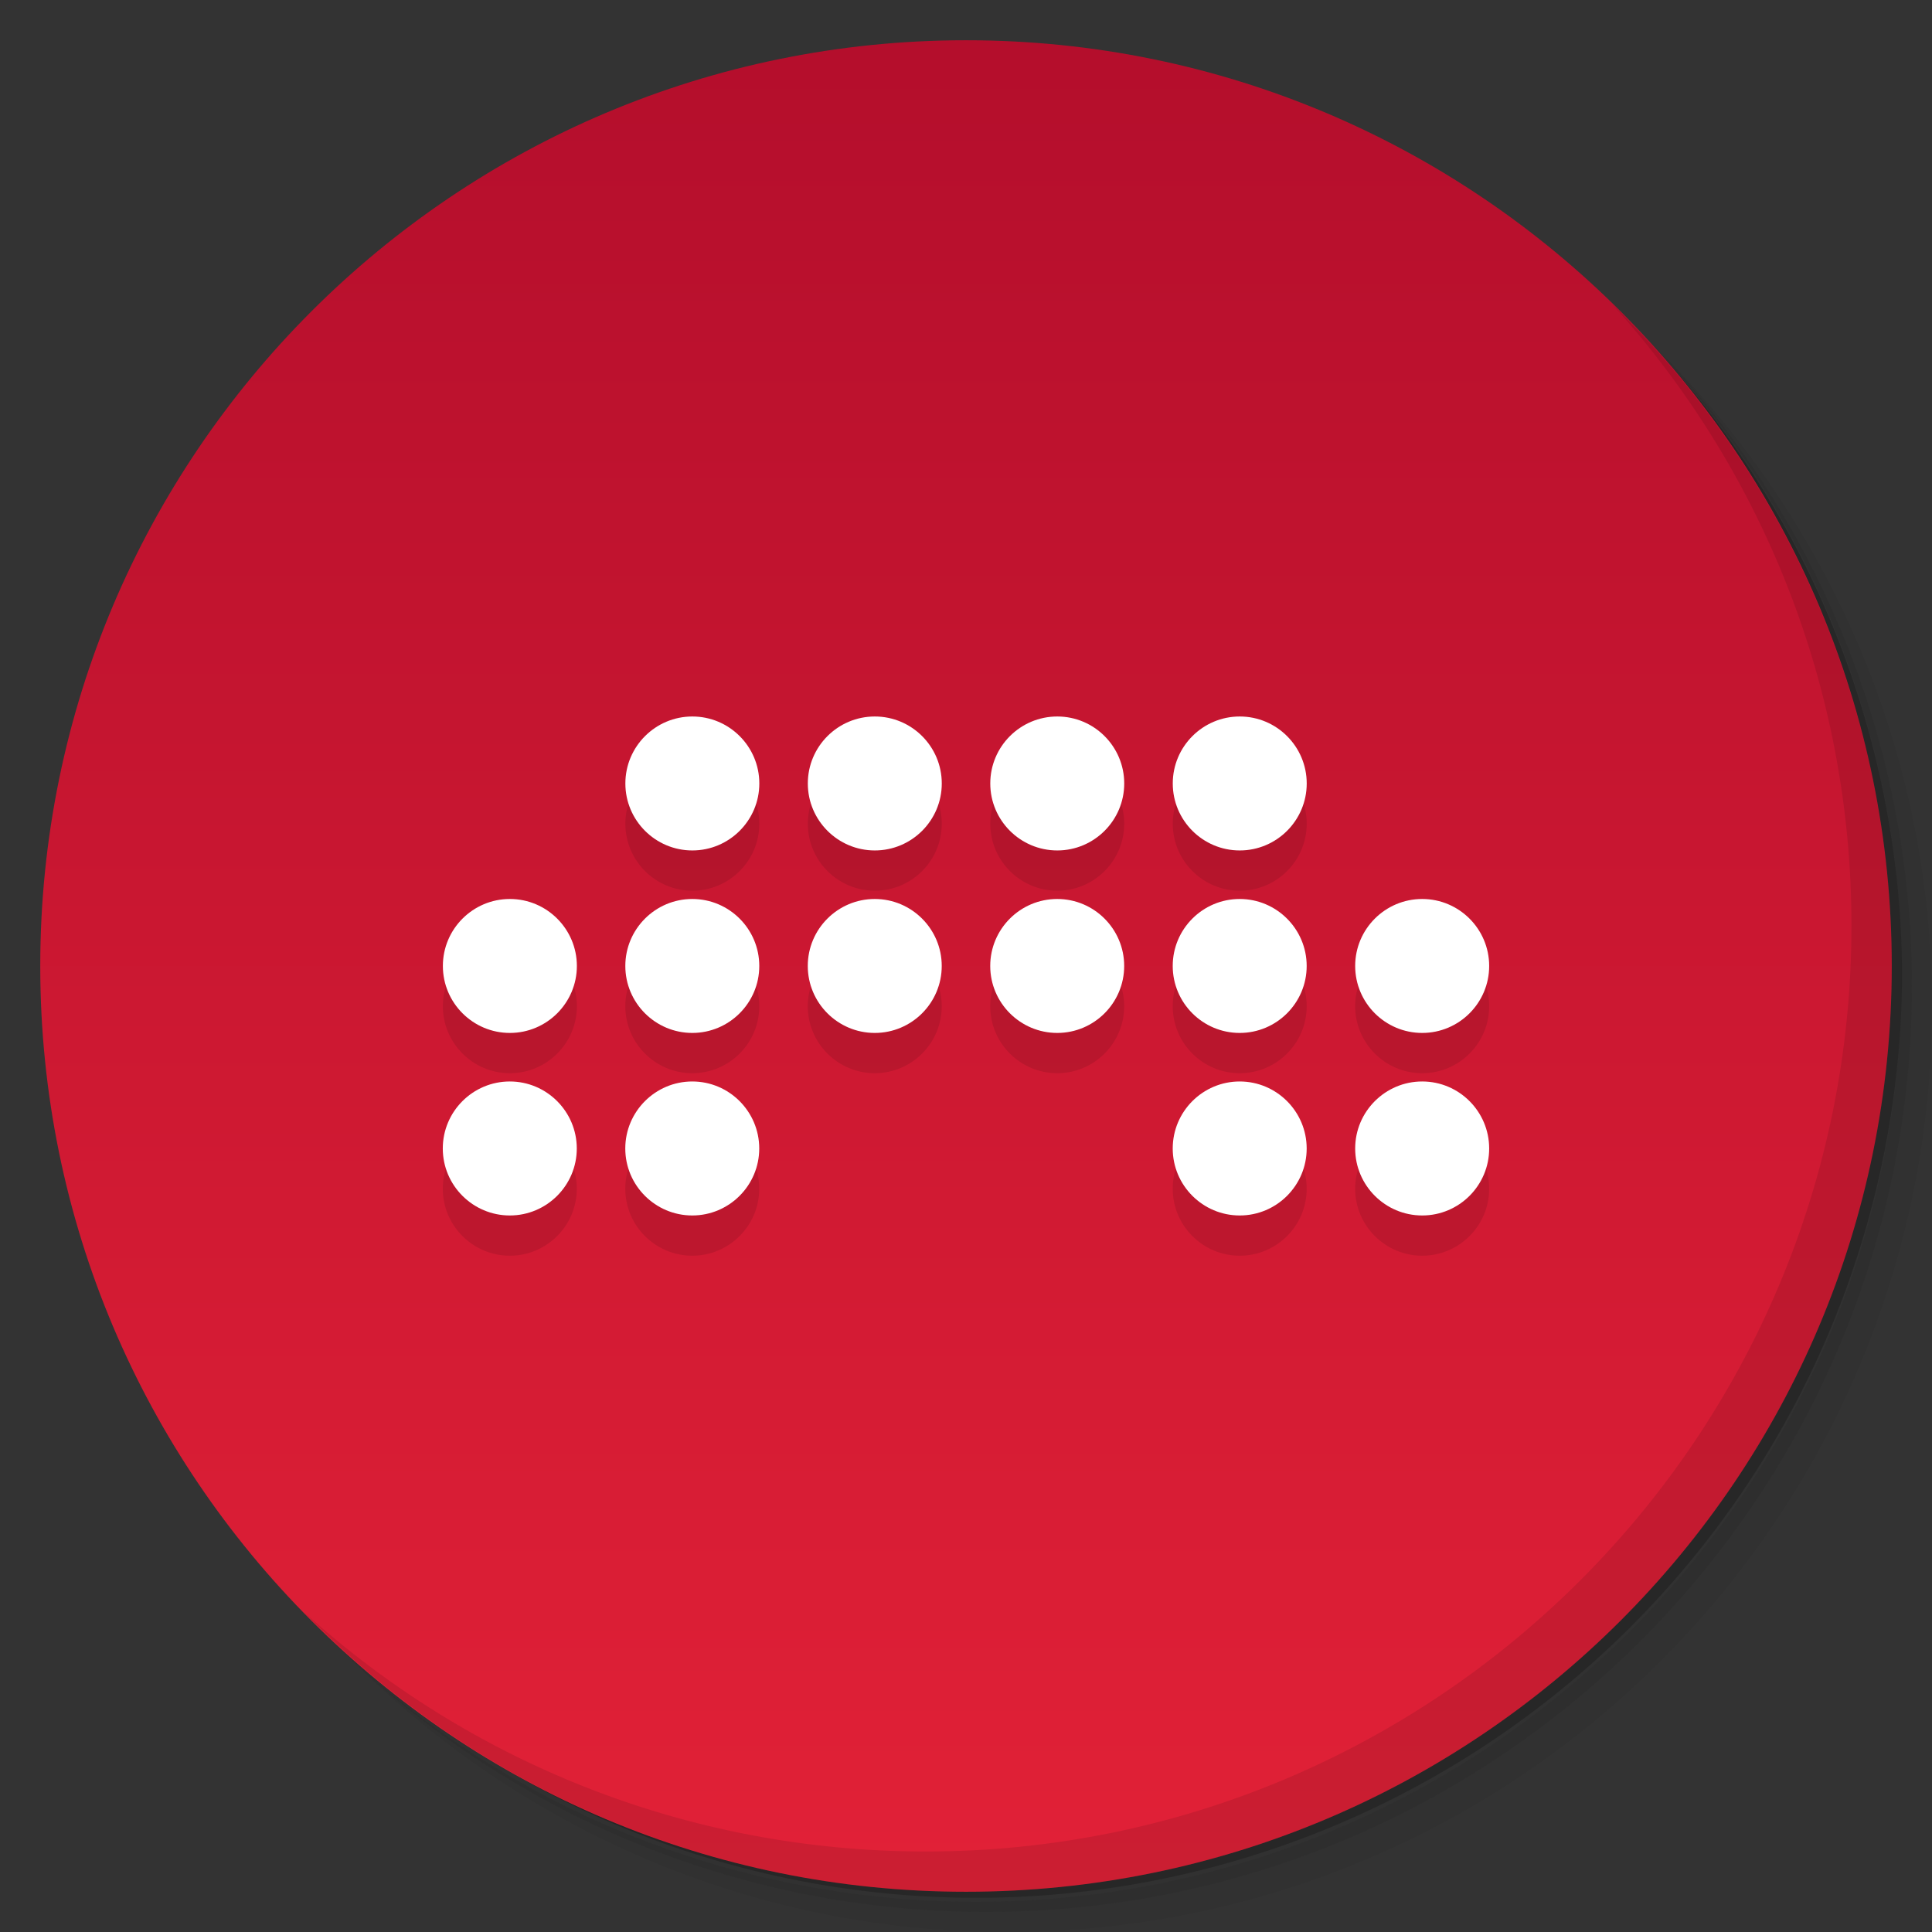 <svg xmlns="http://www.w3.org/2000/svg" viewBox="0 0 48 48">
  <rect x="0" y="0" width="48" height="48" fill="#333333" stroke="none"/>
  <defs>
    <linearGradient id="a" x1="1" x2="47" gradientUnits="userSpaceOnUse" gradientTransform="rotate(-90 24 24)">
      <stop stop-color="#e22137"/>
      <stop offset="1" stop-color="#b40e2c"/>
    </linearGradient>
  </defs>
  <g>
    <path d="M36.31 5c5.859 4.062 9.688 10.831 9.688 18.5 0 12.426-10.07 22.5-22.5 22.5-7.669 0-14.438-3.828-18.5-9.688 1.037 1.822 2.306 3.499 3.781 4.969 4.085 3.712 9.514 5.969 15.469 5.969 12.703 0 23-10.298 23-23 0-5.954-2.256-11.384-5.969-15.469C39.81 7.306 38.132 6.037 36.31 5zm4.969 3.781c3.854 4.113 6.219 9.637 6.219 15.719 0 12.703-10.297 23-23 23-6.081 0-11.606-2.364-15.719-6.219C12.939 45.425 18.662 48 24.998 48c12.703 0 23-10.298 23-23 0-6.335-2.575-12.06-6.719-16.219z" opacity=".05"/>
    <path d="M41.28 8.781c3.712 4.085 5.969 9.514 5.969 15.469 0 12.703-10.297 23-23 23-5.954 0-11.384-2.256-15.469-5.969 4.113 3.854 9.637 6.219 15.719 6.219 12.703 0 23-10.298 23-23 0-6.081-2.364-11.606-6.219-15.719z" opacity=".1"/>
    <path d="M31.25 2.375C39.865 5.529 46 13.792 46 23.505c0 12.426-10.07 22.5-22.5 22.5-9.708 0-17.971-6.135-21.12-14.75a23 23 0 0 0 44.875-7 23 23 0 0 0-16-21.875z" opacity=".2"/>
  </g>
  <g>
    <path d="M24 1c12.703 0 23 10.297 23 23S36.703 47 24 47 1 36.703 1 24 11.297 1 24 1z" fill="url(#a)"/>
  </g>
  <g>
    <path d="M40.03 7.531c3.712 4.084 5.969 9.514 5.969 15.469 0 12.703-10.297 23-23 23-5.954 0-11.384-2.256-15.469-5.969C11.708 44.322 17.54 47 23.999 47c12.703 0 23-10.298 23-23 0-6.462-2.677-12.291-6.969-16.469z" opacity=".1"/>
  </g>
  <g opacity=".1">
    <path d="M35.334 27.869c.918 0 1.664.747 1.664 1.665 0 .918-.746 1.664-1.664 1.664s-1.665-.747-1.665-1.664c0-.918.747-1.665 1.665-1.665m-4.534 0c.917 0 1.664.747 1.664 1.665 0 .918-.746 1.664-1.664 1.664-.918 0-1.664-.747-1.664-1.664 0-.918.746-1.665 1.664-1.665m-13.601 0c.918 0 1.664.747 1.664 1.665 0 .918-.747 1.664-1.664 1.664-.918 0-1.664-.747-1.664-1.664 0-.918.747-1.665 1.664-1.665m-4.533 0c.917 0 1.664.747 1.664 1.665 0 .918-.747 1.664-1.664 1.664-.918 0-1.665-.747-1.665-1.664 0-.918.746-1.665 1.665-1.665m22.668-4.534c.918 0 1.664.747 1.664 1.664 0 .918-.746 1.664-1.664 1.664s-1.665-.746-1.665-1.664c0-.918.747-1.664 1.665-1.664m-4.534 0c.917 0 1.664.747 1.664 1.664 0 .918-.746 1.664-1.664 1.664-.918 0-1.664-.746-1.664-1.664 0-.918.746-1.664 1.664-1.664m-4.533 0c.917 0 1.663.747 1.663 1.664 0 .918-.746 1.664-1.663 1.664-.918 0-1.665-.746-1.665-1.664 0-.918.746-1.664 1.665-1.664m-4.534 0c.918 0 1.664.747 1.664 1.664 0 .918-.746 1.664-1.664 1.664-.917 0-1.664-.746-1.664-1.664-0-.918.746-1.664 1.664-1.664m-4.533 0c.918 0 1.664.747 1.664 1.664 0 .918-.747 1.664-1.664 1.664-.918 0-1.664-.746-1.664-1.664 0-.918.747-1.664 1.664-1.664m13.601-4.534c.917 0 1.664.746 1.664 1.664 0 .918-.746 1.664-1.664 1.664-.918 0-1.664-.746-1.664-1.664 0-.918.746-1.664 1.664-1.664m-4.533 0c.917 0 1.663.746 1.663 1.664 0 .918-.746 1.664-1.663 1.664-.918 0-1.665-.746-1.665-1.664 0-.918.746-1.664 1.665-1.664m-4.534 0c.918 0 1.664.746 1.664 1.664 0 .918-.746 1.664-1.664 1.664-.917 0-1.664-.746-1.664-1.664 0-.918.746-1.664 1.664-1.664m-4.533 0c.918 0 1.664.746 1.664 1.664 0 .918-.747 1.664-1.664 1.664-.918 0-1.664-.746-1.664-1.664 0-.918.747-1.664 1.664-1.664m-4.533 4.534c.917 0 1.664.747 1.664 1.664 0 .918-.747 1.664-1.664 1.664-.918 0-1.665-.746-1.665-1.664 0-.918.746-1.664 1.665-1.664"/>
  </g>
  <g fill="#fff">
    <path d="M35.334 26.869c.918 0 1.664.747 1.664 1.665 0 .918-.746 1.664-1.664 1.664s-1.665-.747-1.665-1.664c0-.918.747-1.665 1.665-1.665m-4.534 0c.917 0 1.664.747 1.664 1.665 0 .918-.746 1.664-1.664 1.664-.918 0-1.664-.747-1.664-1.664 0-.918.746-1.665 1.664-1.665m-13.601 0c.918 0 1.664.747 1.664 1.665 0 .918-.747 1.664-1.664 1.664-.918 0-1.664-.747-1.664-1.664 0-.918.747-1.665 1.664-1.665m-4.533 0c.917 0 1.664.747 1.664 1.665 0 .918-.747 1.664-1.664 1.664-.918 0-1.665-.747-1.665-1.664 0-.918.746-1.665 1.665-1.665m22.668-4.534c.918 0 1.664.747 1.664 1.664 0 .918-.746 1.664-1.664 1.664s-1.665-.746-1.665-1.664c0-.918.747-1.664 1.665-1.664m-4.534 0c.917 0 1.664.747 1.664 1.664 0 .918-.746 1.664-1.664 1.664-.918 0-1.664-.746-1.664-1.664 0-.918.746-1.664 1.664-1.664m-4.533 0c.917 0 1.663.747 1.663 1.664 0 .918-.746 1.664-1.663 1.664-.918 0-1.665-.746-1.665-1.664 0-.918.746-1.664 1.665-1.664m-4.534 0c.918 0 1.664.747 1.664 1.664 0 .918-.746 1.664-1.664 1.664-.917 0-1.664-.746-1.664-1.664-0-.918.746-1.664 1.664-1.664m-4.533 0c.918 0 1.664.747 1.664 1.664 0 .918-.747 1.664-1.664 1.664-.918 0-1.664-.746-1.664-1.664 0-.918.747-1.664 1.664-1.664m13.601-4.534c.917 0 1.664.746 1.664 1.664 0 .918-.746 1.664-1.664 1.664-.918 0-1.664-.746-1.664-1.664 0-.918.746-1.664 1.664-1.664m-4.533 0c.917 0 1.663.746 1.663 1.664 0 .918-.746 1.664-1.663 1.664-.918 0-1.665-.746-1.665-1.664 0-.918.746-1.664 1.665-1.664m-4.534 0c.918 0 1.664.746 1.664 1.664 0 .918-.746 1.664-1.664 1.664-.917 0-1.664-.746-1.664-1.664 0-.918.746-1.664 1.664-1.664m-4.533 0c.918 0 1.664.746 1.664 1.664 0 .918-.747 1.664-1.664 1.664-.918 0-1.664-.746-1.664-1.664 0-.918.747-1.664 1.664-1.664m-4.533 4.534c.917 0 1.664.747 1.664 1.664 0 .918-.747 1.664-1.664 1.664-.918 0-1.665-.746-1.665-1.664 0-.918.746-1.664 1.665-1.664"/>
  </g>
</svg>